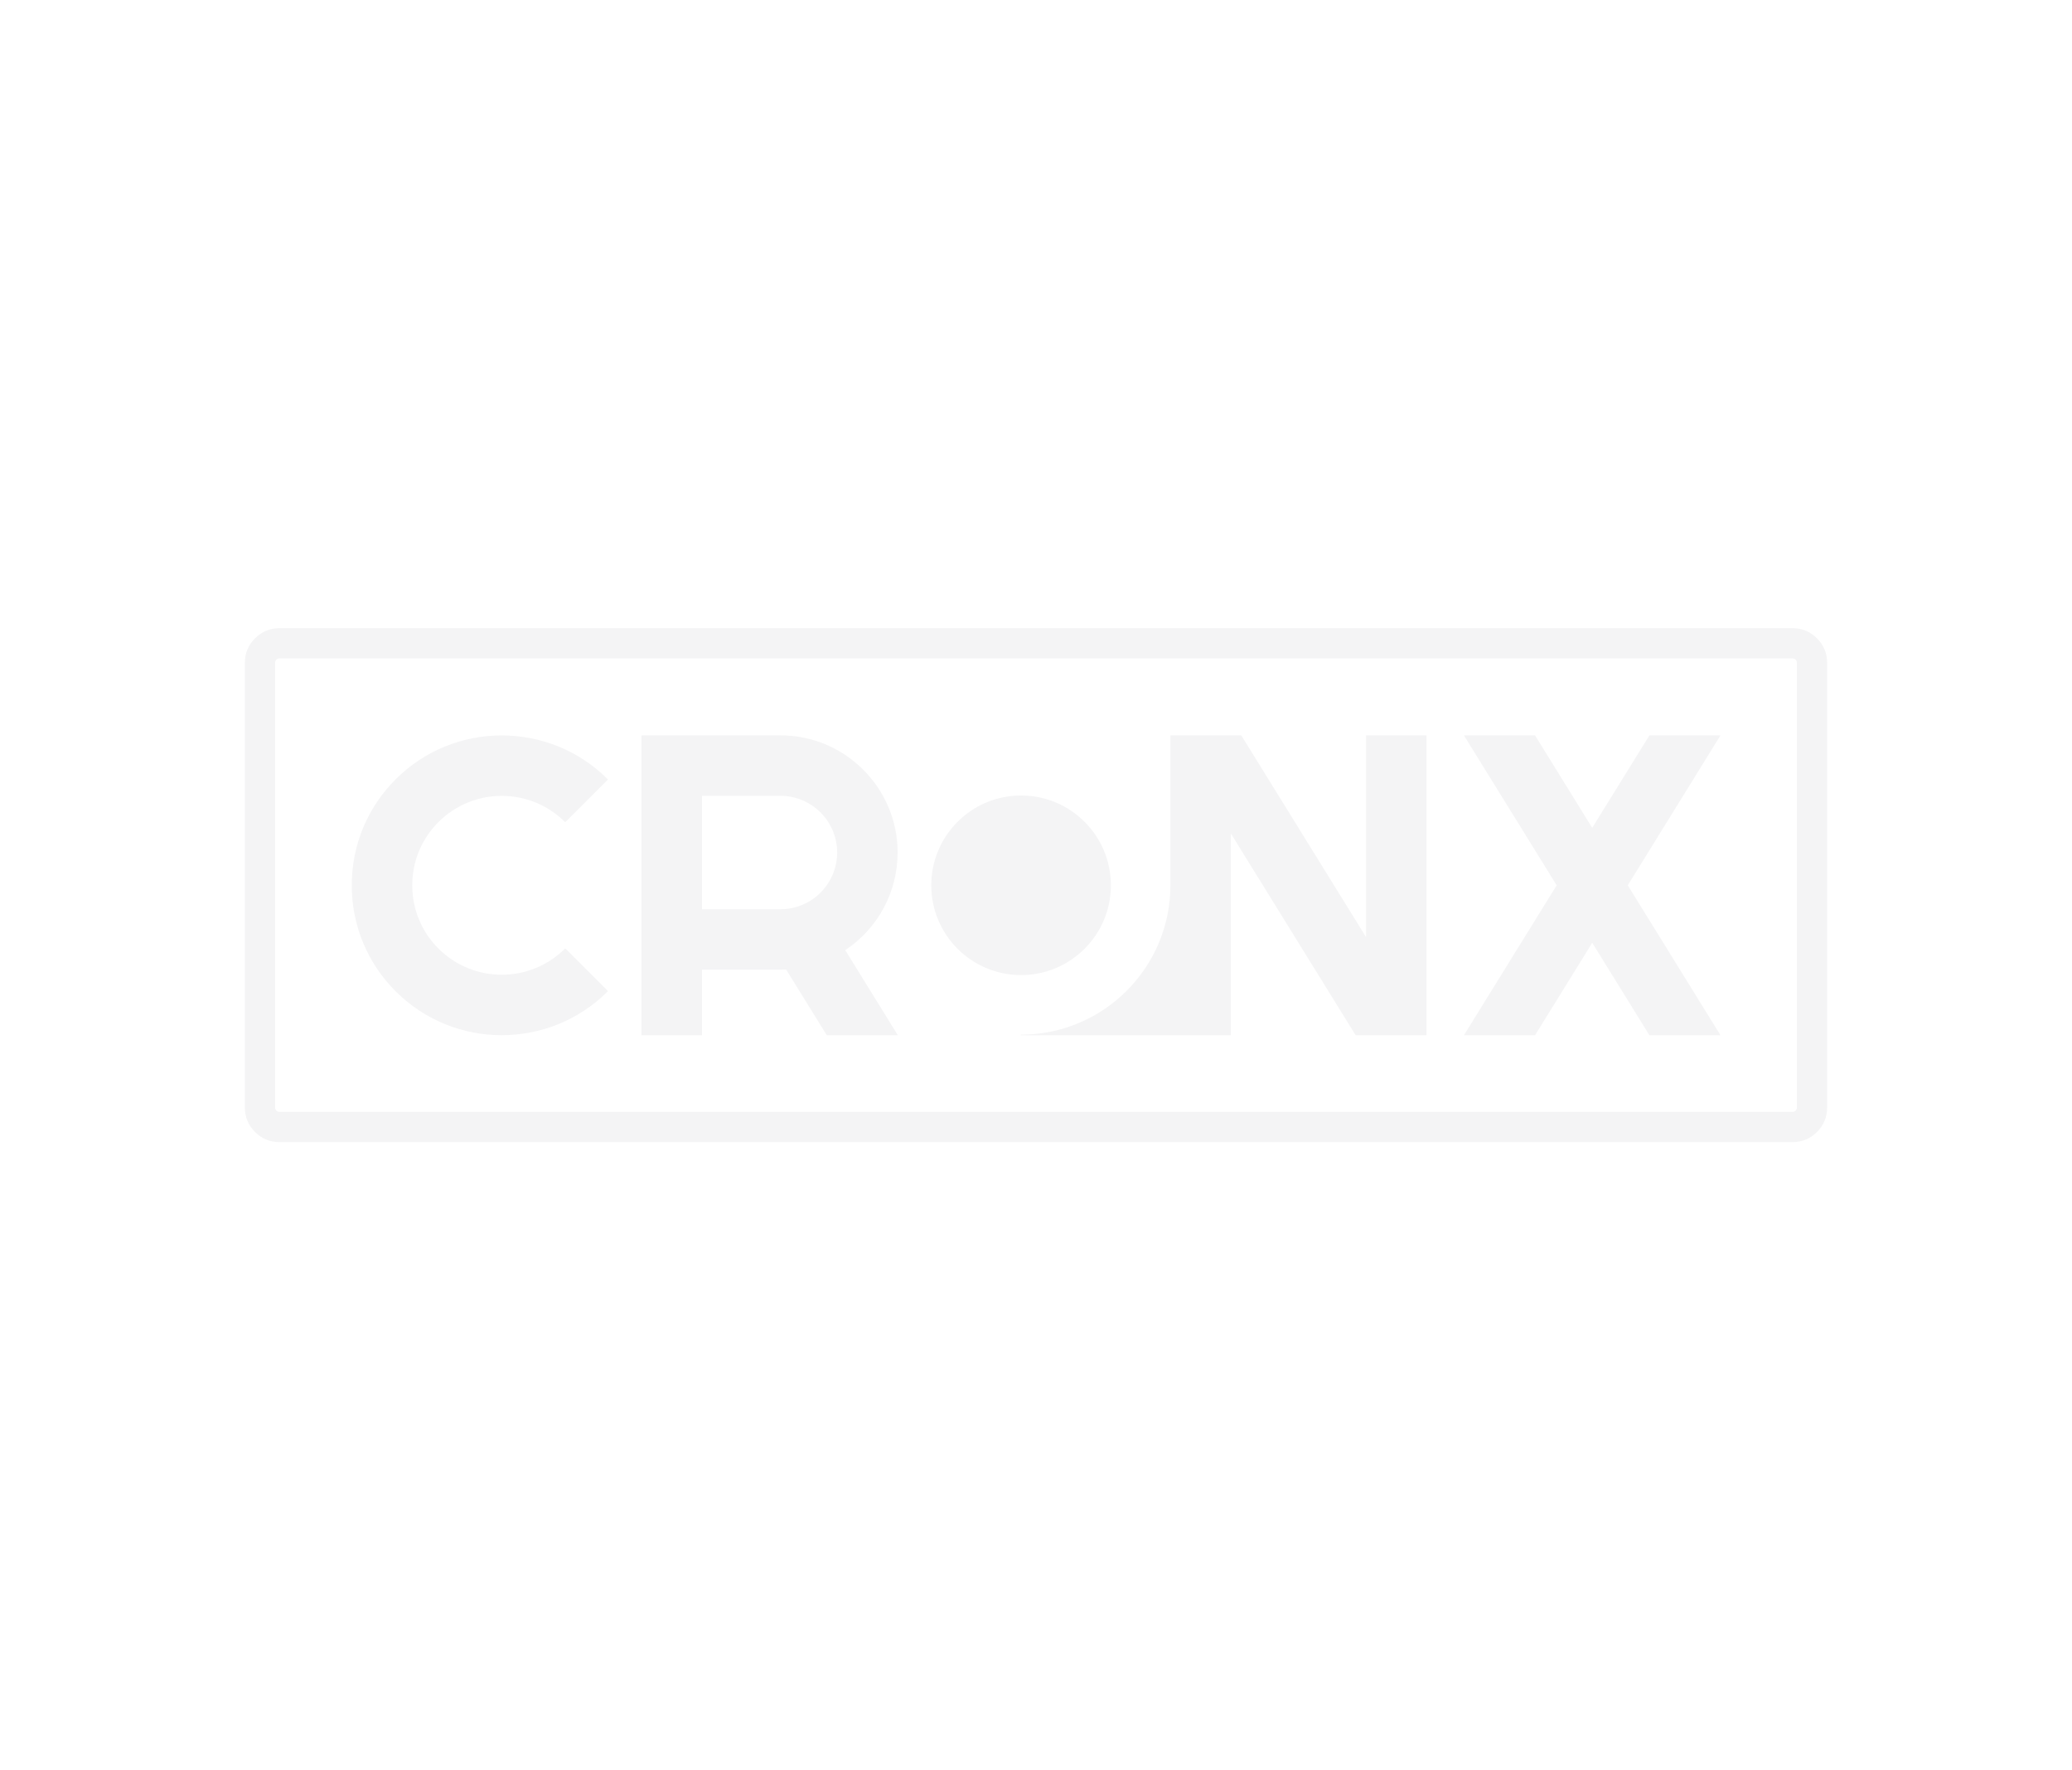<svg xmlns:mydata="http://www.w3.org/2000/svg" version="1.1" xmlns="http://www.w3.org/2000/svg"
    xmlns:xlink="http://www.w3.org/1999/xlink" viewBox="0 0 550 470"
    style="background-color: rgb(24, 24, 27);">
    <defs style="animation-play-state: running;">
        <filter id="electric-electric" x="-50%" y="-50%" width="200%" height="200%"
            style="animation-play-state: running;">
            <feTurbulence baseFrequency="0.08" type="fractalNoise" numOctaves="1" seed="1"
                result="noise" style="animation-play-state: running;"></feTurbulence>
            <feColorMatrix in="noise" result="noise" type="hueRotate" values="90"
                style="animation-play-state: running;">
                <animate attributeType="XML" attributeName="values" values="0;180;360" dur="3s"
                    repeatCount="indefinite" style="animation-play-state: running;"></animate>
            </feColorMatrix>
            <feDisplacementMap in="SourceGraphic" xChannelSelector="R" in2="noise" scale="13"
                result="lines" style="animation-play-state: running;"></feDisplacementMap>
            <feGaussianBlur in="lines" result="output" stdDeviation="5"
                style="animation-play-state: running;"></feGaussianBlur>
            <feBlend in="lines" in2="output" result="output" mode="screen"
                style="animation-play-state: running;"></feBlend>
        </filter>
    </defs>
    <g fill-rule="none" font-family="none" font-weight="none" font-size="none" text-anchor="none"
        style="mix-blend-mode: normal; animation-play-state: running;"
        filter="url(#electric-electric)" fill="none" stroke="#0EA5E9" stroke-width="2.5">
        <g data-paper-data="{'isGlobalGroup':true,'bounds':{'x':65.00000000000003,'y':166.7758832227011,'width':420,'height':136.44823355459778}}"
            style="animation-play-state: running;">
            <g data-paper-data="{'isPrimaryText':true}" fill-rule="nonzero"
                style="animation-play-state: running;">
                <path
                    d="M133.181,274.833c10.195,0 20.389,-3.88 28.151,-11.642c0.032,-0.032 0.032,-0.085 0,-0.117l-11.236,-11.237c-0.031,-0.031 -0.086,-0.031 -0.118,0c-9.261,9.262 -24.331,9.262 -33.593,0c-4.487,-4.486 -6.958,-10.451 -6.958,-16.796c0,-6.345 2.471,-12.31 6.958,-16.797c9.261,-9.262 24.331,-9.262 33.593,0c0.032,0.031 0.087,0.031 0.118,0l11.236,-11.237c0.032,-0.032 0.032,-0.085 0,-0.117c-15.522,-15.522 -40.779,-15.522 -56.301,0c-7.519,7.519 -11.66,17.516 -11.66,28.151c0,10.634 4.141,20.631 11.66,28.151c7.761,7.762 17.956,11.642 28.151,11.642z"
                    data-paper-data="{'glyphName':'C','glyphIndex':0,'firstGlyphOfWord':true,'word':1}"
                    style="animation-play-state: running;"></path>
                <path
                    d="M170.369,274.854h15.887c0.046,0 0.083,-0.037 0.083,-0.083v-17.323h20.823c0.509,0 1.018,-0.014 1.519,-0.038l10.763,17.405c0.015,0.025 0.042,0.039 0.07,0.039h18.672c0.03,0 0.058,-0.017 0.072,-0.042c0.014,-0.027 0.014,-0.058 -0.002,-0.084l-13.895,-22.473c8.709,-5.779 13.907,-15.459 13.907,-25.915c0,-17.153 -13.955,-31.108 -31.108,-31.108h-36.793c-0.046,0 -0.083,0.037 -0.083,0.083v79.456c0.001,0.046 0.038,0.083 0.084,0.083zM215.841,238.639c-2.534,1.803 -5.535,2.756 -8.678,2.756h-20.823v-30.11h20.823c8.302,0 15.055,6.754 15.055,15.055c0,4.882 -2.383,9.48 -6.377,12.299z"
                    data-paper-data="{'glyphName':'R','glyphIndex':1,'word':1}"
                    style="animation-play-state: running;"></path>
                <path
                    d="M271.037,258.875c13.165,0 23.837,-10.672 23.837,-23.837c0,-13.165 -10.672,-23.837 -23.837,-23.837c-13.165,0 -23.837,10.672 -23.837,23.837c0,13.165 10.672,23.837 23.837,23.837zM378.581,195.23h-15.887c-0.046,0 -0.083,0.037 -0.083,0.083v53.484l-33.1,-53.528c-0.015,-0.025 -0.042,-0.04 -0.07,-0.04h-18.679c-0.046,0 -0.083,0.037 -0.083,0.083v39.725c0,21.862 -17.783,39.648 -39.642,39.648c-0.046,0 -0.083,0.037 -0.083,0.083c0,0.046 0.037,0.083 0.083,0.083h55.605c0.046,0 0.083,-0.037 0.083,-0.083v-53.483l33.106,53.527c0.015,0.025 0.042,0.04 0.07,0.04h18.679c0.046,0 0.083,-0.037 0.083,-0.083v-79.456c0,-0.046 -0.037,-0.083 -0.083,-0.083z"
                    data-paper-data="{'glyphName':'','glyphIndex':2,'word':1}"
                    style="animation-play-state: running;"></path>
                <path
                    d="M456.62,195.274c-0.015,-0.027 -0.042,-0.042 -0.072,-0.042h-18.671c-0.029,0 -0.056,0.015 -0.07,0.039l-15.161,24.514l-15.159,-24.514c-0.015,-0.025 -0.042,-0.039 -0.07,-0.039h-18.679c-0.03,0 -0.058,0.017 -0.072,0.042c-0.014,0.027 -0.014,0.058 0.002,0.084l24.544,39.684l-24.544,39.684c-0.015,0.026 -0.016,0.058 -0.002,0.084c0.015,0.027 0.042,0.042 0.072,0.042h18.679c0.029,0 0.056,-0.015 0.07,-0.039l15.159,-24.514l15.161,24.514c0.015,0.025 0.042,0.039 0.07,0.039h18.671c0.03,0 0.058,-0.017 0.072,-0.042c0.014,-0.027 0.014,-0.058 -0.002,-0.084l-24.54,-39.684l24.54,-39.684c0.016,-0.025 0.017,-0.057 0.002,-0.084z"
                    data-paper-data="{'glyphName':'X','glyphIndex':3,'lastGlyphOfWord':true,'word':1}"
                    style="animation-play-state: running;"></path>
            </g>
            <g data-paper-data="{'isContainerElementsWrapper':true}" fill-rule="evenodd"
                style="animation-play-state: running;">
                <path
                    d="M65,294.022c0,2.541 0.898,4.709 2.695,6.506c1.797,1.797 3.966,2.695 6.507,2.695h401.596c2.541,0 4.709,-0.898 6.506,-2.695c1.797,-1.797 2.695,-3.966 2.695,-6.506v-118.044c0,-2.541 -0.898,-4.709 -2.695,-6.506c-1.797,-1.797 -3.966,-2.695 -6.506,-2.695h-401.596c-2.541,0 -4.71,0.898 -6.507,2.695c-1.797,1.797 -2.695,3.966 -2.695,6.506zM74.202,295.202c-0.326,0 -0.604,-0.115 -0.834,-0.345c-0.23,-0.23 -0.346,-0.508 -0.346,-0.834v-118.044c0,-0.326 0.115,-0.604 0.346,-0.834c0.23,-0.23 0.508,-0.345 0.834,-0.345h401.596c0.326,0 0.604,0.115 0.834,0.345c0.23,0.23 0.345,0.508 0.345,0.834v118.044c0,0.326 -0.115,0.604 -0.345,0.834c-0.23,0.23 -0.508,0.345 -0.834,0.345z"
                    data-paper-data="{'isBaseLogoContainer':true}"
                    style="animation-play-state: running;"></path>
            </g>
        </g>
    </g>
    <g fill-rule="none" font-family="none" font-weight="none" font-size="none" text-anchor="none"
        style="mix-blend-mode: normal; animation-play-state: running;"
        filter="url(#electric-electric)" fill="none" stroke="#D946EF" opacity="0.5">
        <g data-paper-data="{'isGlobalGroup':true,'bounds':{'x':65.00000000000003,'y':166.7758832227011,'width':420,'height':136.44823355459778}}"
            style="animation-play-state: running;">
            <g data-paper-data="{'isPrimaryText':true}" fill-rule="nonzero"
                style="animation-play-state: running;">
                <path
                    d="M133.181,274.833c10.195,0 20.389,-3.88 28.151,-11.642c0.032,-0.032 0.032,-0.085 0,-0.117l-11.236,-11.237c-0.031,-0.031 -0.086,-0.031 -0.118,0c-9.261,9.262 -24.331,9.262 -33.593,0c-4.487,-4.486 -6.958,-10.451 -6.958,-16.796c0,-6.345 2.471,-12.31 6.958,-16.797c9.261,-9.262 24.331,-9.262 33.593,0c0.032,0.031 0.087,0.031 0.118,0l11.236,-11.237c0.032,-0.032 0.032,-0.085 0,-0.117c-15.522,-15.522 -40.779,-15.522 -56.301,0c-7.519,7.519 -11.66,17.516 -11.66,28.151c0,10.634 4.141,20.631 11.66,28.151c7.761,7.762 17.956,11.642 28.151,11.642z"
                    data-paper-data="{'glyphName':'C','glyphIndex':0,'firstGlyphOfWord':true,'word':1}"
                    style="animation-play-state: running;"></path>
                <path
                    d="M170.369,274.854h15.887c0.046,0 0.083,-0.037 0.083,-0.083v-17.323h20.823c0.509,0 1.018,-0.014 1.519,-0.038l10.763,17.405c0.015,0.025 0.042,0.039 0.07,0.039h18.672c0.03,0 0.058,-0.017 0.072,-0.042c0.014,-0.027 0.014,-0.058 -0.002,-0.084l-13.895,-22.473c8.709,-5.779 13.907,-15.459 13.907,-25.915c0,-17.153 -13.955,-31.108 -31.108,-31.108h-36.793c-0.046,0 -0.083,0.037 -0.083,0.083v79.456c0.001,0.046 0.038,0.083 0.084,0.083zM215.841,238.639c-2.534,1.803 -5.535,2.756 -8.678,2.756h-20.823v-30.11h20.823c8.302,0 15.055,6.754 15.055,15.055c0,4.882 -2.383,9.48 -6.377,12.299z"
                    data-paper-data="{'glyphName':'R','glyphIndex':1,'word':1}"
                    style="animation-play-state: running;"></path>
                <path
                    d="M271.037,258.875c13.165,0 23.837,-10.672 23.837,-23.837c0,-13.165 -10.672,-23.837 -23.837,-23.837c-13.165,0 -23.837,10.672 -23.837,23.837c0,13.165 10.672,23.837 23.837,23.837zM378.581,195.23h-15.887c-0.046,0 -0.083,0.037 -0.083,0.083v53.484l-33.1,-53.528c-0.015,-0.025 -0.042,-0.04 -0.07,-0.04h-18.679c-0.046,0 -0.083,0.037 -0.083,0.083v39.725c0,21.862 -17.783,39.648 -39.642,39.648c-0.046,0 -0.083,0.037 -0.083,0.083c0,0.046 0.037,0.083 0.083,0.083h55.605c0.046,0 0.083,-0.037 0.083,-0.083v-53.483l33.106,53.527c0.015,0.025 0.042,0.04 0.07,0.04h18.679c0.046,0 0.083,-0.037 0.083,-0.083v-79.456c0,-0.046 -0.037,-0.083 -0.083,-0.083z"
                    data-paper-data="{'glyphName':'','glyphIndex':2,'word':1}"
                    style="animation-play-state: running;"></path>
                <path
                    d="M456.62,195.274c-0.015,-0.027 -0.042,-0.042 -0.072,-0.042h-18.671c-0.029,0 -0.056,0.015 -0.07,0.039l-15.161,24.514l-15.159,-24.514c-0.015,-0.025 -0.042,-0.039 -0.07,-0.039h-18.679c-0.03,0 -0.058,0.017 -0.072,0.042c-0.014,0.027 -0.014,0.058 0.002,0.084l24.544,39.684l-24.544,39.684c-0.015,0.026 -0.016,0.058 -0.002,0.084c0.015,0.027 0.042,0.042 0.072,0.042h18.679c0.029,0 0.056,-0.015 0.07,-0.039l15.159,-24.514l15.161,24.514c0.015,0.025 0.042,0.039 0.07,0.039h18.671c0.03,0 0.058,-0.017 0.072,-0.042c0.014,-0.027 0.014,-0.058 -0.002,-0.084l-24.54,-39.684l24.54,-39.684c0.016,-0.025 0.017,-0.057 0.002,-0.084z"
                    data-paper-data="{'glyphName':'X','glyphIndex':3,'lastGlyphOfWord':true,'word':1}"
                    style="animation-play-state: running;"></path>
            </g>
            <g data-paper-data="{'isContainerElementsWrapper':true}" fill-rule="evenodd"
                style="animation-play-state: running;">
                <path
                    d="M65,294.022c0,2.541 0.898,4.709 2.695,6.506c1.797,1.797 3.966,2.695 6.507,2.695h401.596c2.541,0 4.709,-0.898 6.506,-2.695c1.797,-1.797 2.695,-3.966 2.695,-6.506v-118.044c0,-2.541 -0.898,-4.709 -2.695,-6.506c-1.797,-1.797 -3.966,-2.695 -6.506,-2.695h-401.596c-2.541,0 -4.71,0.898 -6.507,2.695c-1.797,1.797 -2.695,3.966 -2.695,6.506zM74.202,295.202c-0.326,0 -0.604,-0.115 -0.834,-0.345c-0.23,-0.23 -0.346,-0.508 -0.346,-0.834v-118.044c0,-0.326 0.115,-0.604 0.346,-0.834c0.23,-0.23 0.508,-0.345 0.834,-0.345h401.596c0.326,0 0.604,0.115 0.834,0.345c0.23,0.23 0.345,0.508 0.345,0.834v118.044c0,0.326 -0.115,0.604 -0.345,0.834c-0.23,0.23 -0.508,0.345 -0.834,0.345z"
                    data-paper-data="{'isBaseLogoContainer':true}"
                    style="animation-play-state: running;"></path>
            </g>
        </g>
    </g>
    <g fill-rule="none" font-family="none" font-weight="none" font-size="none" text-anchor="none"
        style="mix-blend-mode: normal; animation-play-state: running;"
        filter="url(#electric-filter)" fill="#F4F4F5" stroke="none">
        <g data-paper-data="{'isGlobalGroup':true,'bounds':{'x':65.00000000000003,'y':166.7758832227011,'width':420,'height':136.44823355459778}}"
            style="animation-play-state: running;">
            <g data-paper-data="{'isPrimaryText':true}" fill-rule="nonzero"
                style="animation-play-state: running;">
                <path
                    d="M133.181,274.833c10.195,0 20.389,-3.88 28.151,-11.642c0.032,-0.032 0.032,-0.085 0,-0.117l-11.236,-11.237c-0.031,-0.031 -0.086,-0.031 -0.118,0c-9.261,9.262 -24.331,9.262 -33.593,0c-4.487,-4.486 -6.958,-10.451 -6.958,-16.796c0,-6.345 2.471,-12.31 6.958,-16.797c9.261,-9.262 24.331,-9.262 33.593,0c0.032,0.031 0.087,0.031 0.118,0l11.236,-11.237c0.032,-0.032 0.032,-0.085 0,-0.117c-15.522,-15.522 -40.779,-15.522 -56.301,0c-7.519,7.519 -11.66,17.516 -11.66,28.151c0,10.634 4.141,20.631 11.66,28.151c7.761,7.762 17.956,11.642 28.151,11.642z"
                    data-paper-data="{'glyphName':'C','glyphIndex':0,'firstGlyphOfWord':true,'word':1}"
                    style="animation-play-state: running;"></path>
                <path
                    d="M170.369,274.854h15.887c0.046,0 0.083,-0.037 0.083,-0.083v-17.323h20.823c0.509,0 1.018,-0.014 1.519,-0.038l10.763,17.405c0.015,0.025 0.042,0.039 0.07,0.039h18.672c0.03,0 0.058,-0.017 0.072,-0.042c0.014,-0.027 0.014,-0.058 -0.002,-0.084l-13.895,-22.473c8.709,-5.779 13.907,-15.459 13.907,-25.915c0,-17.153 -13.955,-31.108 -31.108,-31.108h-36.793c-0.046,0 -0.083,0.037 -0.083,0.083v79.456c0.001,0.046 0.038,0.083 0.084,0.083zM215.841,238.639c-2.534,1.803 -5.535,2.756 -8.678,2.756h-20.823v-30.11h20.823c8.302,0 15.055,6.754 15.055,15.055c0,4.882 -2.383,9.48 -6.377,12.299z"
                    data-paper-data="{'glyphName':'R','glyphIndex':1,'word':1}"
                    style="animation-play-state: running;"></path>
                <path
                    d="M271.037,258.875c13.165,0 23.837,-10.672 23.837,-23.837c0,-13.165 -10.672,-23.837 -23.837,-23.837c-13.165,0 -23.837,10.672 -23.837,23.837c0,13.165 10.672,23.837 23.837,23.837zM378.581,195.23h-15.887c-0.046,0 -0.083,0.037 -0.083,0.083v53.484l-33.1,-53.528c-0.015,-0.025 -0.042,-0.04 -0.07,-0.04h-18.679c-0.046,0 -0.083,0.037 -0.083,0.083v39.725c0,21.862 -17.783,39.648 -39.642,39.648c-0.046,0 -0.083,0.037 -0.083,0.083c0,0.046 0.037,0.083 0.083,0.083h55.605c0.046,0 0.083,-0.037 0.083,-0.083v-53.483l33.106,53.527c0.015,0.025 0.042,0.04 0.07,0.04h18.679c0.046,0 0.083,-0.037 0.083,-0.083v-79.456c0,-0.046 -0.037,-0.083 -0.083,-0.083z"
                    data-paper-data="{'glyphName':'','glyphIndex':2,'word':1}"
                    style="animation-play-state: running;"></path>
                <path
                    d="M456.62,195.274c-0.015,-0.027 -0.042,-0.042 -0.072,-0.042h-18.671c-0.029,0 -0.056,0.015 -0.07,0.039l-15.161,24.514l-15.159,-24.514c-0.015,-0.025 -0.042,-0.039 -0.07,-0.039h-18.679c-0.03,0 -0.058,0.017 -0.072,0.042c-0.014,0.027 -0.014,0.058 0.002,0.084l24.544,39.684l-24.544,39.684c-0.015,0.026 -0.016,0.058 -0.002,0.084c0.015,0.027 0.042,0.042 0.072,0.042h18.679c0.029,0 0.056,-0.015 0.07,-0.039l15.159,-24.514l15.161,24.514c0.015,0.025 0.042,0.039 0.07,0.039h18.671c0.03,0 0.058,-0.017 0.072,-0.042c0.014,-0.027 0.014,-0.058 -0.002,-0.084l-24.54,-39.684l24.54,-39.684c0.016,-0.025 0.017,-0.057 0.002,-0.084z"
                    data-paper-data="{'glyphName':'X','glyphIndex':3,'lastGlyphOfWord':true,'word':1}"
                    style="animation-play-state: running;"></path>
            </g>
            <g data-paper-data="{'isContainerElementsWrapper':true}" fill-rule="evenodd"
                style="animation-play-state: running;">
                <path
                    d="M65,294.022c0,2.541 0.898,4.709 2.695,6.506c1.797,1.797 3.966,2.695 6.507,2.695h401.596c2.541,0 4.709,-0.898 6.506,-2.695c1.797,-1.797 2.695,-3.966 2.695,-6.506v-118.044c0,-2.541 -0.898,-4.709 -2.695,-6.506c-1.797,-1.797 -3.966,-2.695 -6.506,-2.695h-401.596c-2.541,0 -4.71,0.898 -6.507,2.695c-1.797,1.797 -2.695,3.966 -2.695,6.506zM74.202,295.202c-0.326,0 -0.604,-0.115 -0.834,-0.345c-0.23,-0.23 -0.346,-0.508 -0.346,-0.834v-118.044c0,-0.326 0.115,-0.604 0.346,-0.834c0.23,-0.23 0.508,-0.345 0.834,-0.345h401.596c0.326,0 0.604,0.115 0.834,0.345c0.23,0.23 0.345,0.508 0.345,0.834v118.044c0,0.326 -0.115,0.604 -0.345,0.834c-0.23,0.23 -0.508,0.345 -0.834,0.345z"
                    data-paper-data="{'isBaseLogoContainer':true}"
                    style="animation-play-state: running;"></path>
            </g>
        </g>
    </g>
</svg>